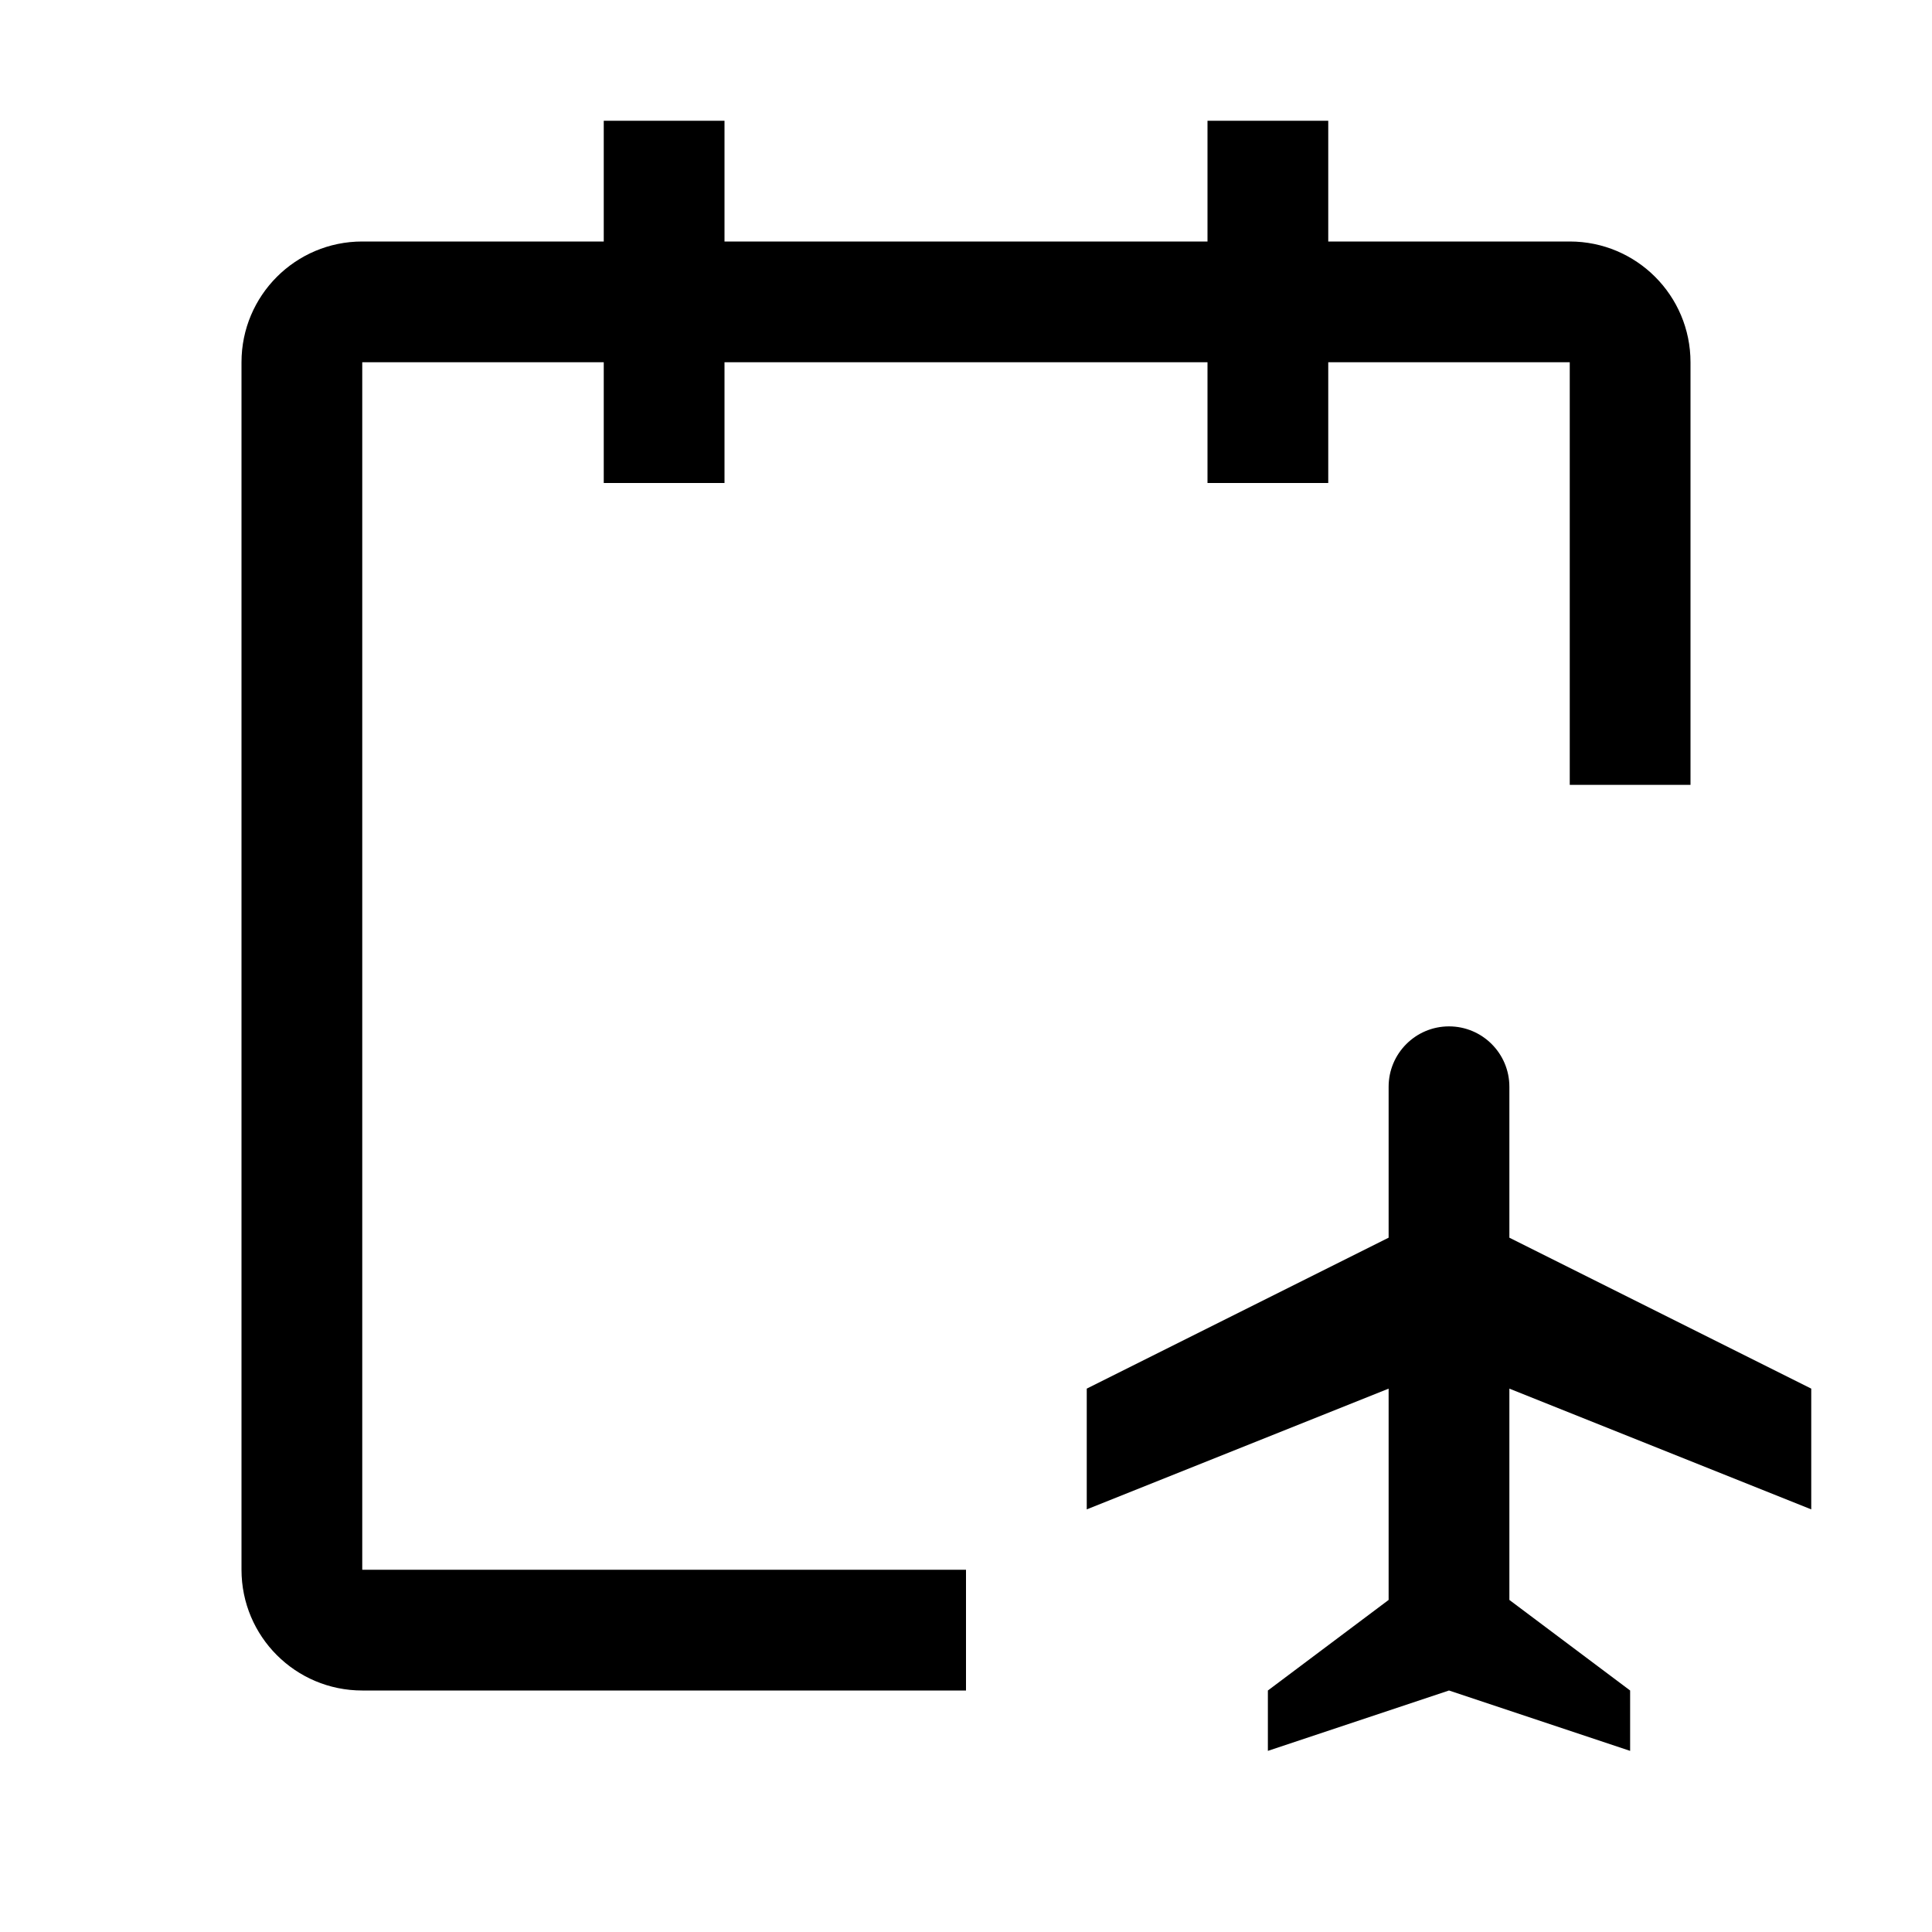<svg xmlns="http://www.w3.org/2000/svg" xmlns:xlink="http://www.w3.org/1999/xlink" fill="none" version="1.1" width="32" height="32" viewBox="0 0 32 32"><defs><clipPath id="master_svg0_134_14253"><rect x="0" y="0" width="32" height="32" rx="0"/></clipPath></defs><g clip-path="url(#master_svg0_134_14253)"><g><path d="M25,23L30,25L30,23L25,20.5L25,18C25,17.448,24.552,17,24,17C23.448,17,23,17.448,23,18L23,20.5L18,23L18,25L23,23L23,26.5L21,28L21,29L24,28L27,29L27,28L25,26.5L25,23Z" fill-rule="evenodd" fill="#000000" fill-opacity="1"/></g><g><path d="M26,4L22,4L22,2L20,2L20,4L12,4L12,2L10,2L10,4L6,4C4.895,4,4,4.895,4,6L4,26C4,27.105,4.895,28,6,28L16,28L16,26L6,26L6,6L10,6L10,8L12,8L12,6L20,6L20,8L22,8L22,6L26,6L26,13L28,13L28,6C28,4.895,27.105,4,26,4Z" fill-rule="evenodd" fill="#000000" fill-opacity="1"/></g><g></g></g></svg>